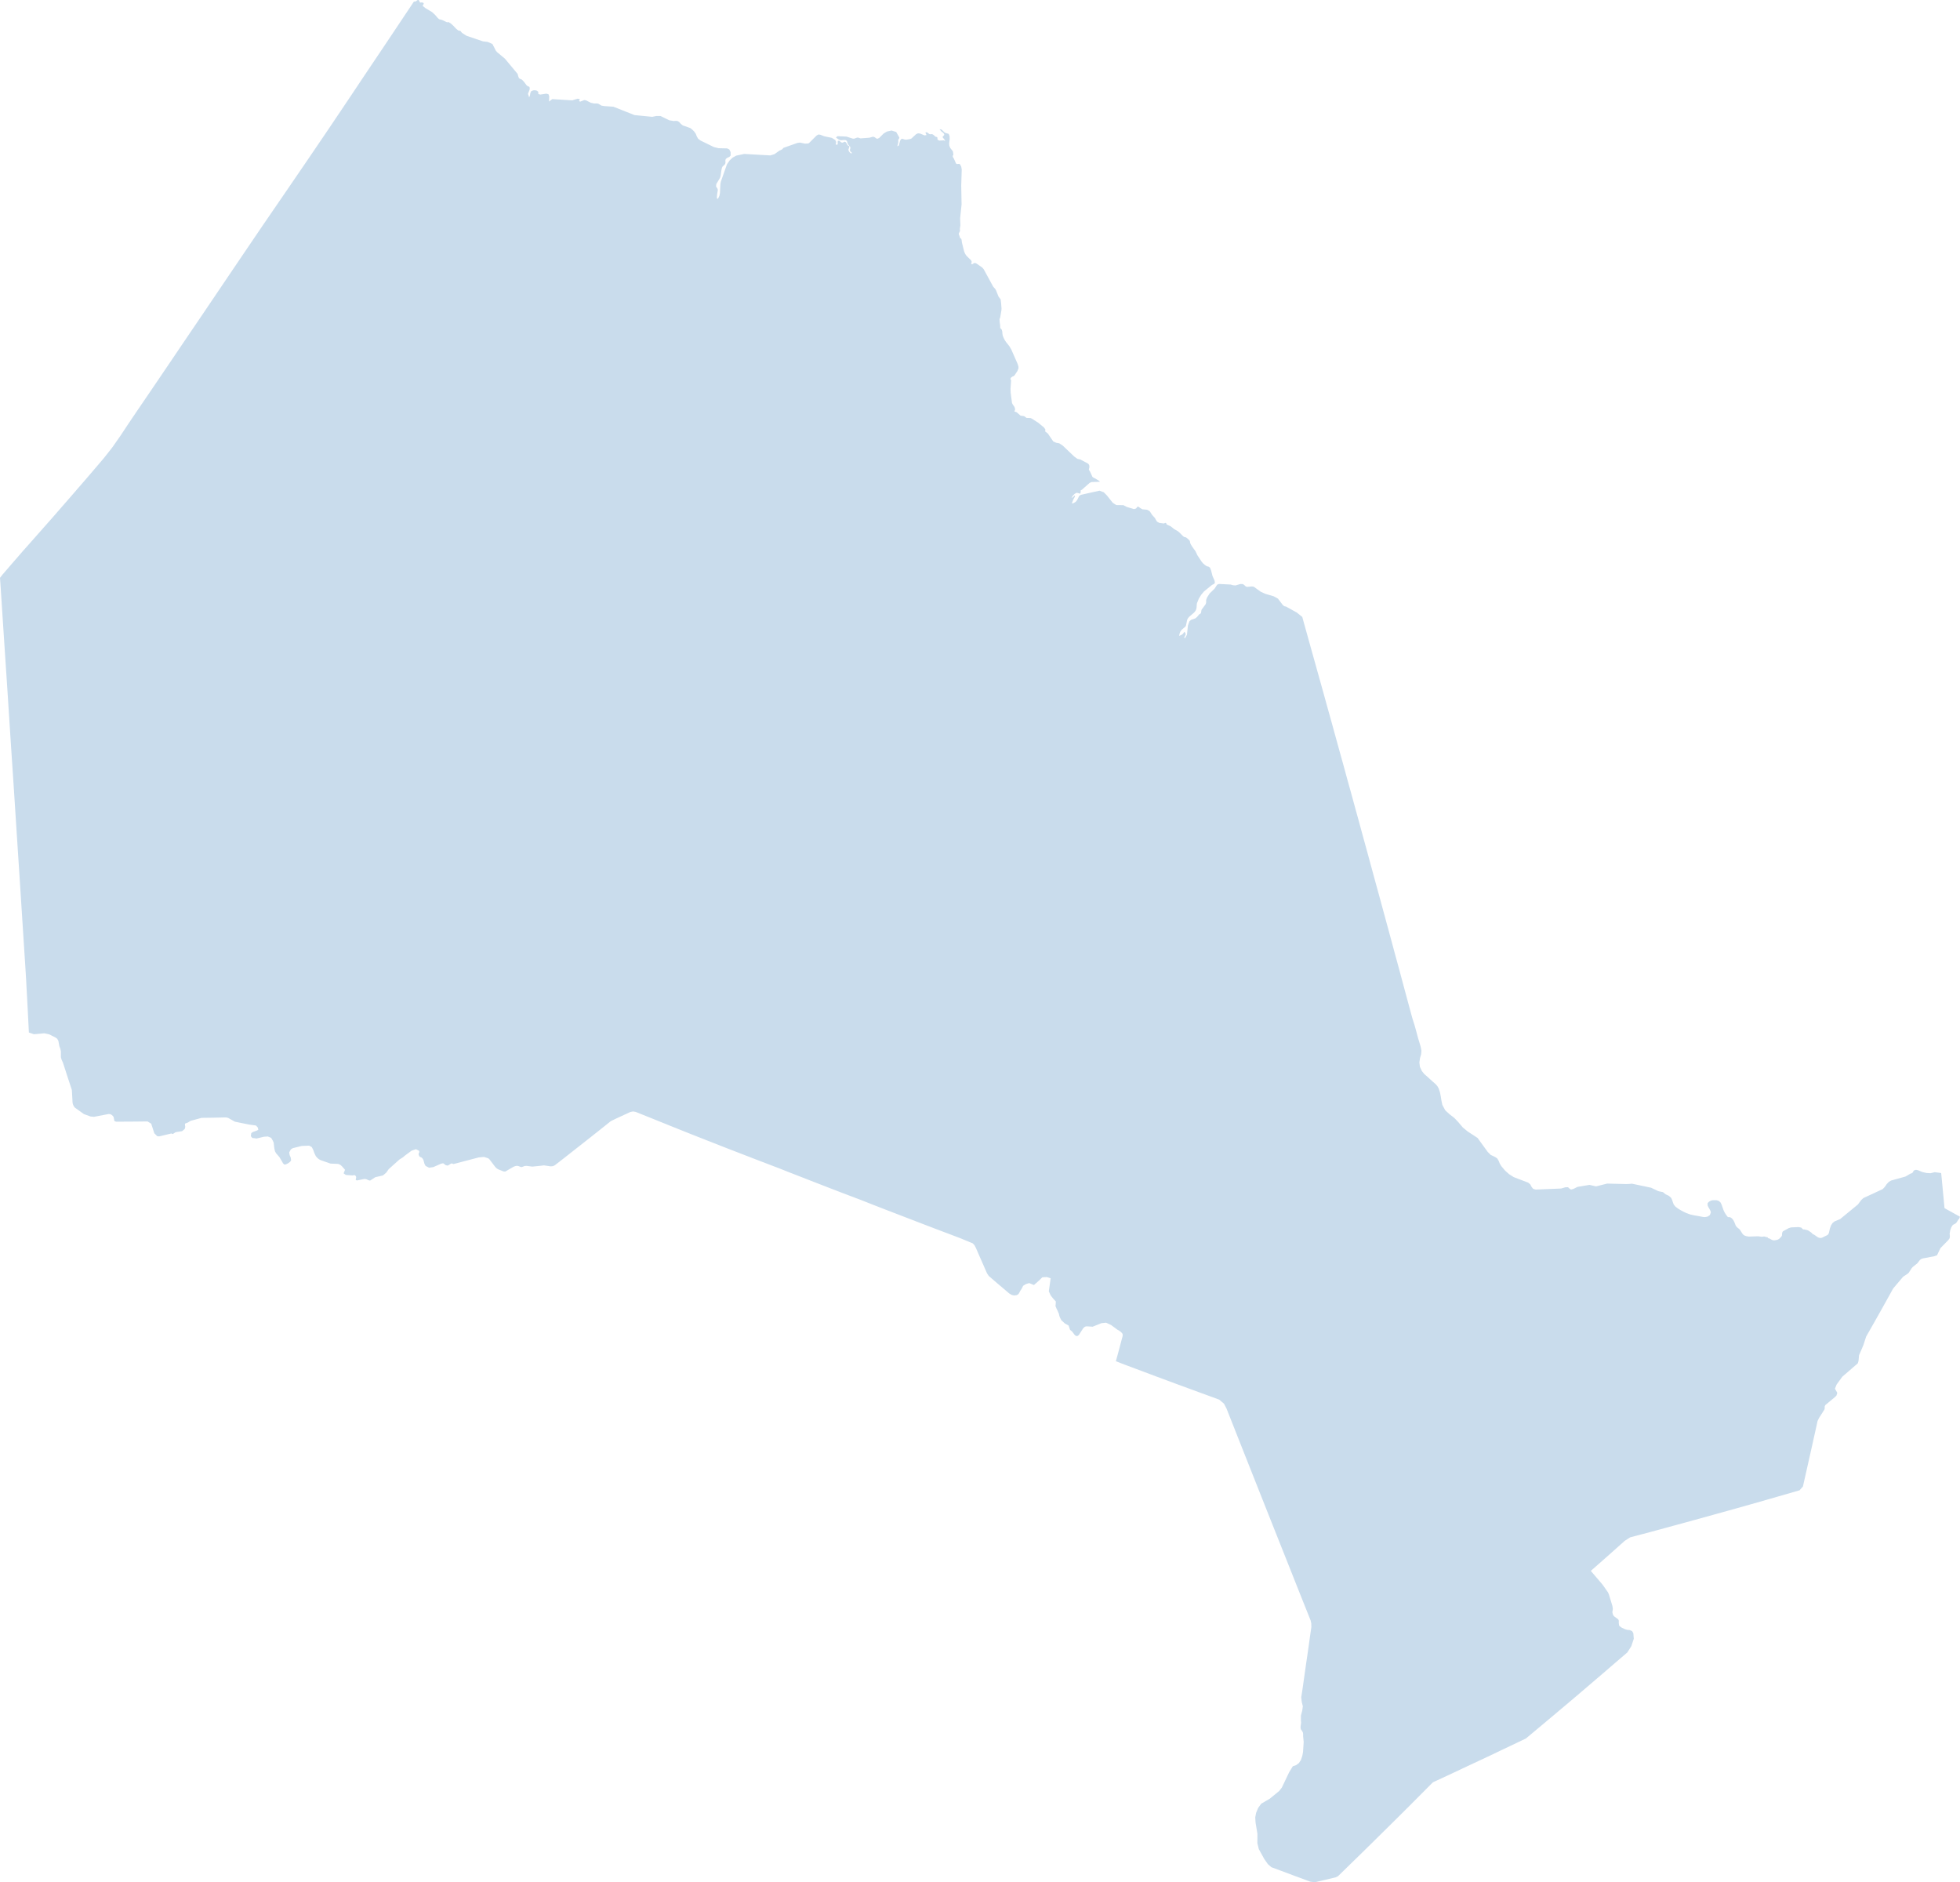 <svg xmlns="http://www.w3.org/2000/svg" viewBox="0 0 393.66 377.96"><defs><style>.cls-1{fill:#c9dcec;fill-rule:evenodd;}</style></defs><title>Ontario</title><g id="Layer_2" data-name="Layer 2"><g id="Ontario"><polygon class="cls-1" points="393.46 244.21 392.69 243.79 391.8 243.29 391.21 242.97 390.55 242.6 390.47 241.78 390.38 240.76 390.26 239.54 390.12 238.05 390.01 236.88 389.95 236.27 389.88 235.58 389.81 235.54 388.58 235.38 387.73 235.59 386.92 235.54 386.07 235.34 385.24 234.99 384.81 234.9 384.43 235.02 384.33 235.13 384.19 235.4 384.09 235.51 384 235.58 383.69 235.68 382.7 236.26 379.81 237.06 379.35 237.34 378.95 237.76 378.55 238.34 378.13 238.78 374.25 240.58 373.84 240.95 373.16 241.86 369.58 244.8 368.49 245.25 368.07 245.58 367.76 246.05 367.53 246.69 367.34 247.53 367.25 247.77 367.04 248 365.94 248.54 365.67 248.59 365.39 248.56 365.11 248.45 364.35 247.92 364.08 247.82 363.94 247.64 363.69 247.43 363.2 247.1 362.97 247.01 362.37 246.87 362.15 246.88 361.78 246.51 361.25 246.4 359.73 246.47 359.27 246.61 358.13 247.23 358.06 247.31 357.97 247.48 357.93 247.63 357.91 247.99 357.89 248.12 357.76 248.34 357.34 248.76 357.13 248.89 356.89 248.98 356.37 249.07 356.12 249.05 355.86 248.96 355.35 248.68 355.11 248.63 355.01 248.43 354.86 248.44 354.41 248.3 354.28 248.29 353.87 248.35 353.1 248.25 351.25 248.31 350.72 248.22 350.41 248.11 350.16 247.95 349.94 247.7 349.51 247.01 349.34 246.81 348.89 246.45 348.63 246.14 348.33 245.39 348.13 245 347.87 244.68 347.62 244.49 347.34 244.4 347.04 244.4 346.7 243.97 346.41 243.51 346.17 243.02 345.78 241.9 345.56 241.46 345.25 241.17 344.81 241.01 344.06 241 343.68 241.07 343.27 241.29 343.17 241.38 342.96 241.62 342.97 242.05 343.12 242.39 343.34 242.76 343.53 243.13 343.62 243.45 343.42 243.99 342.98 244.29 342.44 244.4 341.99 244.36 341.18 244.2 340.34 244.06 339.51 243.88 338.7 243.59 338.15 243.33 337.57 243.02 337 242.67 336.48 242.27 336.16 241.86 335.99 241.42 335.85 240.97 335.64 240.53 335.18 240.12 334.55 239.83 334.27 239.61 333.99 239.38 333.69 239.32 333.19 239.22 332.96 239.14 331.62 238.5 327.78 237.69 327.3 237.73 327.34 237.74 326.58 237.76 322.78 237.67 320.57 238.23 319.24 237.93 316.84 238.33 316.02 238.74 315.53 238.87 315.24 238.68 314.93 238.4 314.4 238.41 313.54 238.66 308.44 238.87 307.92 238.72 307.6 238.31 307.33 237.8 306.93 237.48 304.03 236.37 303.11 235.79 302.31 235.08 301.54 234.17 301.22 233.64 300.99 233.07 300.7 232.6 300.23 232.3 299.39 231.9 298.79 231.29 296.77 228.51 295.85 227.9 294.8 227.22 293.8 226.4 292.87 225.3 292.08 224.47 291.14 223.75 290.28 222.96 289.69 221.87 289.52 221.07 289.39 220.25 289.23 219.41 288.97 218.6 288.74 218.17 288.44 217.81 288.12 217.5 287.78 217.21 287.25 216.73 286.67 216.2 286.04 215.65 285.57 215.06 285.18 214.21 285.08 213.34 285.2 212.49 285.43 211.7 285.49 210.98 285.33 210.16 285.08 209.32 284.84 208.54 284.66 207.88 284.48 207.2 284.3 206.54 284.11 205.87 283.66 204.44 283.29 203.08 282.5 200.16 281.72 197.26 280.94 194.35 280.14 191.43 279.36 188.53 278.57 185.62 277.78 182.72 276.99 179.81 276.19 176.9 275.4 173.99 274.61 171.09 273.81 168.18 273.02 165.27 272.22 162.37 271.43 159.47 270.62 156.56 269.83 153.66 269.02 150.75 268.22 147.85 267.42 144.94 266.61 142.04 265.81 139.14 265 136.24 264.19 133.34 263.38 130.44 262.57 127.54 261.76 124.63 261.56 123.89 260.46 123 258.29 121.8 257.97 121.74 257.7 121.55 256.66 120.2 255.85 119.75 254.1 119.23 253.19 118.81 251.84 117.83 251.44 117.76 250.46 117.85 250.21 117.76 249.84 117.42 249.6 117.28 249.12 117.27 248.15 117.56 247.66 117.52 247.17 117.38 244.84 117.26 244.46 117.41 243.94 118.21 242.94 119.18 242.44 119.97 242.25 120.49 242.25 120.98 242.16 121.31 241.34 122.42 241.28 122.65 241.25 122.91 241.18 123.15 241.03 123.27 240.86 123.36 240.42 123.89 240.07 124.18 239.24 124.46 238.89 124.76 238.59 125.61 238.4 127.45 238 128.16 237.84 128.01 238.11 127.48 238.14 127.37 238.09 127.15 237.97 126.96 237.86 126.89 237.61 127.25 237.35 127.46 236.82 127.7 236.92 127.22 237.07 126.83 237.3 126.5 238.11 125.8 238.21 125.57 238.41 124.59 238.52 124.27 238.81 123.88 239.84 123 240.1 122.67 240.19 122.51 240.28 122.23 240.33 121.96 240.37 121.37 240.4 121.15 240.77 120.23 241.26 119.43 241.83 118.75 243.45 117.44 243.79 117.29 244.01 117.03 243.94 116.59 243.52 115.64 243.25 114.55 243.02 113.98 242.73 113.78 242.39 113.71 242 113.45 241.63 113.12 241.36 112.81 240.49 111.49 240.11 110.69 239.4 109.7 239.12 109.22 239.02 108.91 239 108.73 238.94 108.57 238.69 108.3 238.28 107.96 238.07 107.86 237.87 107.84 237.65 107.7 236.87 106.92 236.56 106.66 235.83 106.25 235.23 105.76 235.06 105.65 234.36 105.34 234.3 105.27 234.28 105.18 234.24 105.08 234.15 105.01 234.05 104.99 233.83 105.09 233.72 105.11 232.85 105 232.4 104.76 232.1 104.29 231.99 104.05 231.42 103.42 231 102.78 230.85 102.6 230.39 102.36 229.45 102.27 229.03 102.03 228.6 101.71 228.38 101.83 228.18 102.11 227.76 102.23 226.35 101.81 225.63 101.44 224.2 101.42 223.48 100.95 222.33 99.5 221.69 98.85 220.83 98.53 217.1 99.36 216.75 99.59 216.33 100.43 216.03 100.78 215.65 101.01 215.26 101.11 215.58 100.3 215.93 99.66 215.78 99.49 215.66 99.67 215.53 99.81 215.21 100 215.45 99.57 215.82 99.18 216.24 98.95 216.62 99.03 216.93 99.14 217.03 98.92 217.06 98.44 217.27 98.36 218.85 96.97 219.22 96.8 220.93 96.74 220.67 96.5 219.85 96.02 219.64 95.93 219.41 95.75 218.93 94.7 218.69 94.31 218.81 93.78 218.76 93.4 218.58 93.12 216.99 92.27 216.4 92.14 215.76 91.68 213.45 89.48 212.75 89.02 212.14 88.91 211.55 88.65 210.46 87.06 209.92 86.63 209.96 86.24 209.69 85.85 208.56 84.91 207.24 84.06 206.95 83.94 206.19 83.92 206.05 83.83 205.88 83.69 205.68 83.56 204.99 83.47 204.19 82.78 203.72 82.61 203.88 82.31 203.84 81.93 203.67 81.57 203.44 81.28 203.26 80.94 202.99 78.89 202.96 78.05 203.08 76.38 202.93 76.09 203.07 75.82 203.34 75.62 203.6 75.52 203.77 75.37 204.34 74.51 204.56 73.95 204.55 73.63 204.4 73.1 203.13 70.21 202.74 69.54 202.05 68.67 201.79 68.27 201.57 67.83 201.4 67.41 201.33 66.99 201.3 66.57 201.19 66.18 200.89 65.86 200.88 65.36 200.79 64.69 200.75 64.08 200.88 63.78 201.13 62.32 201.15 61.94 201.07 60.86 200.98 60.15 200.79 59.86 200.57 59.6 200.05 58.3 199.89 58.02 199.49 57.58 197.56 54.04 197.26 53.71 196.14 52.93 195.95 52.84 195.76 52.8 195.56 52.87 195.4 52.99 195.25 53.06 195.04 52.97 195.17 52.59 195.05 52.28 194.23 51.48 193.99 51.2 193.81 50.88 193.64 50.48 193.2 48.7 193.13 48.15 193.04 47.9 192.83 47.84 192.82 47.69 192.56 46.98 192.61 46.81 192.8 46.42 192.82 46.28 192.78 45.99 192.89 45.23 192.84 43.81 193.13 41.05 193.06 37.29 193.16 34.03 193.06 33.46 192.79 32.97 192.61 32.9 192.23 32.94 192.05 32.87 191.96 32.7 191.58 31.84 191.5 31.72 191.42 31.6 191.36 31.43 191.36 31.27 191.41 31.19 191.47 31.13 191.48 31.04 191.44 30.75 191.42 30.55 191.37 30.37 190.87 29.73 190.68 29.3 190.63 28.84 190.74 27.89 190.72 27.34 190.54 26.88 189.79 26.66 189.09 26 188.7 25.95 189.07 26.39 189.5 26.72 189.67 27.07 189.29 27.52 189.72 28.06 189.84 28.33 189.57 28.18 189.29 28.2 188.67 28.23 188.36 28.09 188.28 27.95 188.28 27.82 188.29 27.69 188.23 27.56 188.13 27.5 187.94 27.47 187.82 27.39 187.57 27.15 187.35 26.99 187.11 26.93 186.8 26.96 186.61 26.89 186.38 26.7 186.13 26.55 185.85 26.61 185.91 26.72 186.03 27 186.09 27.12 185.7 27.19 184.81 26.82 184.38 26.77 183.99 26.95 183.05 27.82 182.81 27.92 182.02 28.05 181.77 28.04 181.24 27.87 181.02 27.91 180.78 28.26 180.53 29.2 180.22 29.39 180.41 28.66 180.42 28.5 180.4 28.15 180.5 27.93 180.6 27.78 180.63 27.62 180 26.5 179.06 26.21 178.12 26.42 177.45 26.83 176.59 27.7 176.2 27.87 176.05 27.82 175.66 27.55 175.46 27.47 175.25 27.47 174.64 27.65 172.83 27.79 172.4 27.64 172.19 27.62 171.53 27.85 171.26 27.83 170.01 27.43 168.21 27.34 167.9 27.62 168.38 27.97 168.61 28.09 168.9 28.17 169.53 28.11 169.91 28.15 170.11 28.34 170.23 28.77 170.38 29.04 170.77 29.51 170.8 29.75 170.71 30.02 170.73 30.33 171.08 30.65 171.03 30.85 170.8 30.71 170.62 30.55 170.48 30.33 170.4 30.04 170.55 29.63 170.6 29.38 170.49 29.3 170.31 29.24 170.17 29.05 170.04 28.8 169.9 28.58 169.68 28.45 169.5 28.51 169.33 28.62 169.11 28.65 168.9 28.54 168.7 28.37 168.5 28.25 168.28 28.3 168.25 28.44 168.25 28.93 168.19 29.05 167.87 29.04 167.88 28.85 167.94 28.51 167.76 28.12 167.07 27.68 165.53 27.36 164.8 27.07 164.41 27 164.01 27.21 162.47 28.75 162.19 28.82 161.68 28.84 160.67 28.63 160.16 28.7 157.36 29.69 157.08 30 156.55 30.24 155.56 30.95 154.72 31.21 149.48 30.91 147.88 31.25 147.16 31.64 146.53 32.23 146 33.01 144.78 36.47 144.69 36.97 144.6 38.78 144.49 39.32 144.25 39.82 144.06 39.96 143.98 39.69 144.04 38.95 144.16 38.25 144.17 38.09 144.1 37.87 143.88 37.54 143.82 37.4 143.87 36.95 144.64 35.67 144.75 35.2 144.89 34.18 145.01 33.66 145.15 33.41 145.51 33.1 145.65 32.91 145.71 32.65 145.69 32.18 145.77 31.93 146.1 31.67 146.48 31.52 146.75 31.23 146.74 30.54 146.48 30.01 146.05 29.8 144.31 29.76 143.38 29.53 140.7 28.22 140.23 27.87 139.96 27.41 139.74 26.86 139.4 26.38 139 25.99 138.64 25.71 137.14 25.19 136.73 24.86 136.39 24.48 136.08 24.3 135.75 24.27 135.31 24.3 134.41 24.15 132.68 23.3 131.84 23.29 131 23.46 127.44 23.11 123.2 21.43 121.35 21.3 120.79 21.2 120.19 20.84 119.88 20.77 119.27 20.77 118.65 20.63 117.68 20.14 117.35 20.09 116.53 20.41 116.28 20.28 116.37 20.19 116.4 20.11 116.4 20.02 116.44 19.89 116.02 19.82 114.91 20.15 110.92 19.9 110.27 20.39 110.31 19.33 110.16 18.92 109.72 18.81 108.53 18.99 108.13 18.89 108.1 18.42 107.82 18.2 107.43 18.12 107.06 18.15 106.66 18.34 106.51 18.72 106.44 19.16 106.28 19.57 106.17 19.19 106.04 18.86 106.34 18.07 106.4 17.89 106.36 17.49 106.23 17.38 106.04 17.34 105.79 17.16 105.22 16.4 104.81 15.98 104.43 15.82 104.23 15.69 104.09 15.32 104 14.96 103.93 14.8 101.4 11.77 99.85 10.48 99.57 10.15 99.15 9.3 99.09 9.22 98.97 8.93 98.79 8.78 97.93 8.41 97.02 8.31 93.71 7.19 92.8 6.61 92.66 6.45 92.55 6.29 92.41 6.17 92.17 6.16 92.02 6.1 91.61 5.77 91.05 5.17 90.55 4.72 90.08 4.43 89.79 4.48 88.77 4 88.2 3.86 87.91 3.6 87.41 3.01 86.77 2.42 85.47 1.65 84.88 1.17 85.12 0.75 84.99 0.54 84.7 0.49 84.4 0.52 84.32 0.45 84.18 0.11 84.08 0.01 83.91 0 83.77 0.08 83.51 0.28 83.13 0.32 79.73 5.41 76.69 9.96 73.63 14.51 70.56 19.11 66.2 25.6 61.78 32.11 57.31 38.65 52.81 45.21 48.8 51.12 44.76 57.09 40.7 63.1 36.61 69.13 34.32 72.52 32.01 75.93 29.7 79.33 27.37 82.75 25.77 85.12 24.18 87.52 22.55 89.85 20.83 92.03 17.43 96.01 13.99 99.98 10.54 103.94 7.05 107.89 6.27 108.77 5.5 109.64 4.72 110.51 3.95 111.4 3.1 112.38 2.24 113.37 1.39 114.36 0.53 115.35 0 116.03 0.1 117.48 0.78 127.88 1.47 138.28 2.14 148.68 2.83 159.09 3.34 167.04 3.86 175 4.37 182.96 4.88 190.92 5.07 193.83 5.25 196.75 5.35 198.69 5.46 200.63 5.58 203 5.74 206.09 5.8 207.33 6.83 207.68 8.91 207.49 9.91 207.71 11.17 208.35 11.48 208.58 11.72 208.99 11.92 210.06 12.13 210.65 12.23 211.14 12.23 212.32 12.39 212.84 12.63 213.35 13.48 215.97 14.43 218.87 14.51 220.25 14.54 220.78 14.56 221.28 14.63 221.7 14.82 222.15 15.07 222.44 16.85 223.71 18.19 224.2 18.89 224.26 21.81 223.7 22.15 223.73 22.3 223.8 22.48 223.91 22.65 224.07 22.79 224.25 22.85 224.44 22.95 224.99 22.99 225.12 23.33 225.24 26.81 225.22 29.64 225.19 30.37 225.64 30.99 227.56 31.58 228.15 31.97 228.19 34.41 227.61 34.71 227.72 35.27 227.35 36.58 227.14 37.1 226.7 37.21 226.28 37.15 225.91 37.16 225.63 37.75 225.4 38.28 225.07 40.49 224.47 42.72 224.44 45.41 224.38 45.84 224.49 47.18 225.24 50.04 225.82 51.42 226.01 51.79 226.43 51.88 226.87 51.55 227.04 50.79 227.31 50.47 227.53 50.38 228.15 50.68 228.51 51.16 228.56 51.52 228.62 53.02 228.26 53.79 228.21 54.46 228.48 54.8 229.06 54.97 229.47 55.09 230.55 55.23 231.19 55.47 231.6 56.13 232.36 56.86 233.61 57.11 233.85 57.42 233.81 57.87 233.59 58.27 233.29 58.47 233 58.39 232.45 58.17 231.93 58.09 231.4 58.41 230.81 58.79 230.56 60.61 230.11 62.09 230.05 62.61 230.33 62.9 230.87 63.13 231.53 63.43 232.16 63.75 232.53 64.07 232.79 64.42 232.97 66.37 233.65 67.93 233.72 68.32 233.88 68.64 234.15 69.3 234.9 69.01 235.61 69.47 235.94 70.8 236.03 71.17 235.97 71.31 236.01 71.49 236.19 71.54 236.44 71.47 236.72 71.46 236.95 71.69 237.04 73.23 236.73 73.64 236.81 73.99 236.99 74.33 237.07 75.37 236.39 76.92 236.03 77.56 235.49 78.08 234.76 80.23 232.83 80.95 232.38 81.27 232.09 82.67 231.06 83.53 230.76 84.15 231.07 84.23 231.32 84.08 231.65 84.09 231.89 84.24 232.22 84.41 232.33 84.61 232.4 84.83 232.58 85.04 232.92 85.25 233.7 85.48 234.12 86.17 234.48 87.03 234.36 88.57 233.68 89 233.59 89.24 233.75 89.49 233.96 89.85 234.05 90.03 234.01 90.53 233.69 90.72 233.61 90.85 233.65 90.96 233.71 91.1 233.74 96.17 232.41 97.2 232.32 98.07 232.59 98.33 232.83 99.47 234.33 99.73 234.59 100.03 234.79 101.16 235.24 101.49 235.25 103.14 234.29 103.52 234.15 103.84 234.1 104.16 234.16 104.56 234.32 104.78 234.36 105.37 234.14 105.75 234.11 106.92 234.26 108.61 234.09 109.25 234.01 110.61 234.21 111.03 234.17 111.42 234 112.97 232.8 115.4 230.89 118.48 228.47 120.45 226.91 122.68 225.13 123.75 224.61 126.61 223.29 127.16 223.18 127.69 223.28 131.28 224.72 134.87 226.17 138.47 227.61 142.07 229.03 145.69 230.45 149.31 231.85 152.94 233.25 156.58 234.64 158.62 235.45 160.66 236.24 162.7 237.04 166.8 238.63 168.85 239.42 170.9 240.2 172.96 240.98 175.42 241.95 177.89 242.91 180.36 243.86 182.83 244.81 185.3 245.76 187.78 246.71 190.27 247.65 192.75 248.59 193.08 248.72 193.4 248.86 193.73 248.99 194.06 249.13 194.39 249.26 194.71 249.4 195.04 249.53 195.36 249.66 195.71 250.03 195.99 250.55 196.61 251.98 197.25 253.43 198.22 255.65 198.59 256.22 200.37 257.75 202.7 259.73 203.19 260.02 203.68 260.14 204.21 260.07 204.54 259.87 204.74 259.56 204.91 259.21 205.16 258.85 205.5 258.19 206.05 257.85 206.71 257.65 207.66 258.04 208.66 257.16 209.36 256.48 210.27 256.44 211.02 256.69 210.65 259.3 211.03 260.13 211.49 260.72 212.06 261.34 212.03 261.89 211.99 262.27 212.18 262.73 212.41 263.2 212.69 263.85 212.76 264.21 212.87 264.52 213.17 265.11 213.89 265.77 214.62 266.16 214.93 267.07 215.05 267.14 215.34 267.39 215.84 268.05 216.11 268.27 216.43 268.27 216.7 268.05 217.53 266.76 217.78 266.5 218.07 266.35 218.47 266.34 219.45 266.41 221.21 265.7 222.15 265.6 223.16 266.07 224.42 267 224.78 267.2 225.18 267.5 225.47 267.85 225.49 268.24 225.02 270 224.54 271.81 224.12 273.34 225.85 274.01 228.2 274.89 232.25 276.41 235.97 277.79 241.34 279.76 244.87 281.05 245.83 281.86 246.35 282.86 248.44 288.15 250.53 293.43 254.72 304 256.82 309.28 258.92 314.56 261.02 319.85 263.13 325.13 263.24 325.4 263.37 326.03 263.38 326.76 263.12 328.52 262.88 330.28 262.63 332.04 262.37 333.79 262.12 335.56 261.87 337.31 261.62 339.07 261.35 340.83 261.45 341.74 261.67 342.62 261.55 343.51 261.29 344.46 261.28 345.42 261.32 345.95 261.21 346.76 261.25 347.21 261.58 347.69 261.68 347.88 261.73 348.16 261.73 348.66 261.84 349.79 261.71 351.8 261.57 352.56 261.29 353.41 260.89 354.02 260.33 354.44 259.66 354.67 258.92 355.88 257.45 358.96 256.94 359.62 255.04 361.18 253.31 362.19 252.69 363.05 252.29 364.02 252.11 364.94 252.18 366.01 252.55 368.23 252.54 370.12 252.83 371.31 253.91 373.27 254.65 374.33 255.35 374.94 257.21 375.63 259.8 376.6 263.18 377.85 264.1 377.96 268.26 376.98 268.74 376.74 271.15 374.39 273.55 372.05 275.94 369.7 278.33 367.34 280.71 364.99 283.08 362.63 285.44 360.26 287.8 357.89 290.14 356.81 292.49 355.71 294.82 354.61 297.16 353.52 299.5 352.42 301.55 351.44 301.82 351.31 304.16 350.2 306.48 349.09 309.05 346.94 311.61 344.8 314.17 342.64 314.57 342.31 316.72 340.49 319.26 338.32 321.79 336.16 324.31 333.99 326.84 331.82 327.64 330.57 328.14 329.08 328.05 327.96 327.81 327.54 327.33 327.33 326.85 327.29 326.35 327.14 325.78 326.88 325.45 326.66 325.19 326.42 325.12 325.85 325.13 325.44 325.05 325.22 324.86 325.04 324.59 324.86 324.25 324.61 324.06 324.42 323.95 324.19 323.85 323.82 323.86 323.54 323.91 323.3 323.93 323.06 323.89 322.71 323.83 322.43 323.13 320.13 322.93 319.71 321.87 318.2 319.51 315.44 321.06 314.08 323.2 312.19 326.33 309.4 327.4 308.71 331.67 307.58 335.93 306.42 340.19 305.26 344.45 304.08 348.7 302.9 352.95 301.7 357.2 300.48 361.44 299.26 361.52 299.16 361.6 299.07 361.69 298.98 361.77 298.88 361.85 298.79 361.94 298.69 362.02 298.6 362.11 298.51 362.48 296.86 362.85 295.22 363.22 293.57 363.59 291.93 363.96 290.28 364.32 288.64 364.69 287 365.05 285.35 365.35 284.73 366.43 283.04 366.48 282.85 366.48 282.63 366.49 282.4 366.6 282.16 366.77 282.01 368.52 280.56 368.84 280.24 369.01 279.72 368.96 279.58 368.62 279 368.55 278.83 368.88 278.02 370.03 276.44 372.66 274.17 373.11 273.79 373.26 273.36 373.32 272.87 373.38 272.14 373.84 271.08 374.26 270.09 374.81 268.39 376.36 265.67 377.91 262.92 379.34 260.35 380.23 258.74 382.24 256.37 383.12 255.79 383.37 255.56 383.95 254.67 384.18 254.41 385.09 253.68 385.6 253.02 385.87 252.82 386.18 252.7 388.52 252.25 389.04 252.07 389.74 250.62 391.29 249.04 391.58 248.64 391.63 248.24 391.58 247.69 391.7 247.04 391.91 246.46 392.15 246.06 392.3 245.93 392.81 245.65 392.97 245.48 393.27 245 393.31 244.91 393.48 244.76 393.66 244.33 393.46 244.21"/></g></g></svg>
